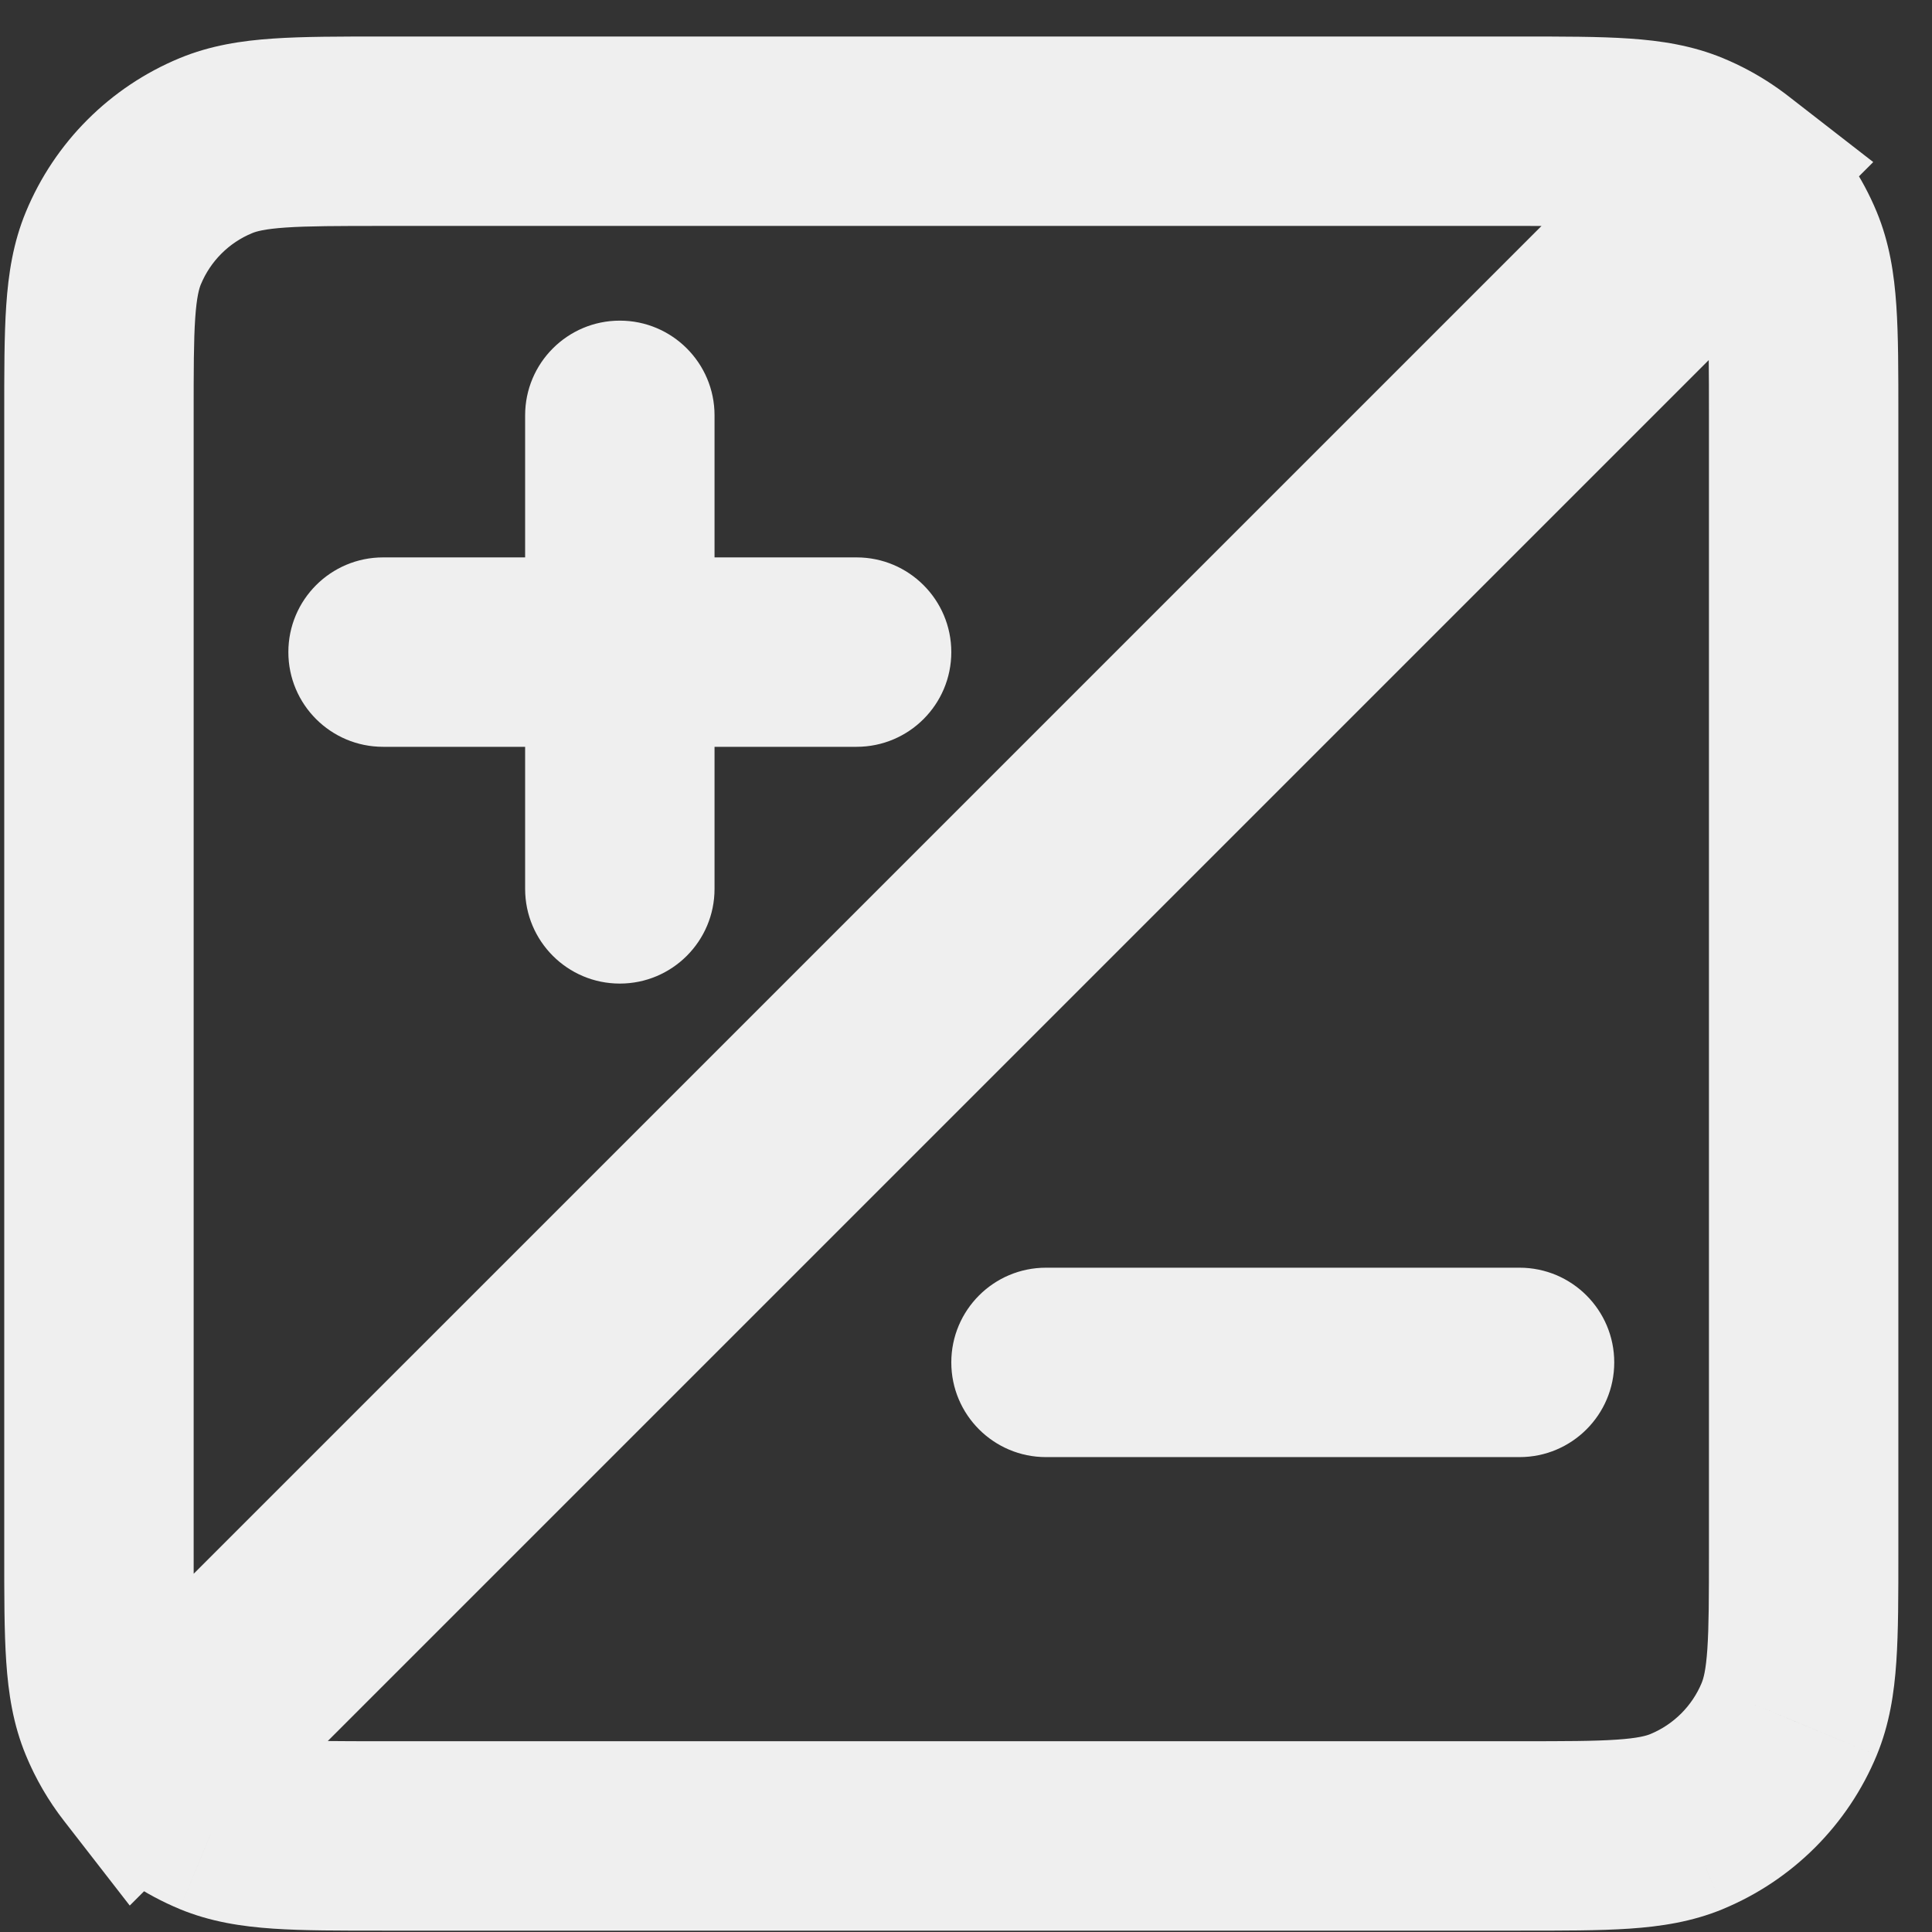 <svg width="51" height="51" viewBox="0 0 51 51" fill="none" xmlns="http://www.w3.org/2000/svg">
<rect x="0" y="0" width="51" height="51" fill="#333333" stroke="none"/>
<path d="M45.677 4.514L47.445 6.282L49.449 4.278L47.211 2.54L45.677 4.514ZM44.525 3.845L45.482 1.535L45.482 1.535L44.525 3.845ZM5.698 3.845L4.742 1.535L4.742 1.535L5.698 3.845ZM2.992 6.551L0.683 5.594L0.683 5.594L2.992 6.551ZM2.992 45.378L0.683 46.334L0.683 46.334L2.992 45.378ZM3.662 46.53L1.687 48.063L3.425 50.302L5.43 48.298L3.662 46.53ZM47.231 6.551L49.541 5.594L49.541 5.594L47.231 6.551ZM47.231 45.378L49.541 46.335L49.541 46.334L47.231 45.378ZM44.525 48.084L45.482 50.394L45.482 50.393L44.525 48.084ZM5.698 48.084L4.742 50.393L4.742 50.394L5.698 48.084ZM3.344 44.197C2.368 45.173 2.368 46.756 3.344 47.732C4.32 48.708 5.903 48.708 6.879 47.732L3.344 44.197ZM46.88 7.732C47.856 6.756 47.856 5.173 46.88 4.196C45.903 3.22 44.32 3.22 43.344 4.196L46.88 7.732ZM18.862 10.964C18.862 9.584 17.742 8.464 16.362 8.464C14.981 8.464 13.862 9.584 13.862 10.964H18.862ZM13.862 23.464C13.862 24.845 14.981 25.964 16.362 25.964C17.742 25.964 18.862 24.845 18.862 23.464H13.862ZM22.612 19.714C23.992 19.714 25.112 18.595 25.112 17.214C25.112 15.834 23.992 14.714 22.612 14.714V19.714ZM10.112 14.714C8.731 14.714 7.612 15.834 7.612 17.214C7.612 18.595 8.731 19.714 10.112 19.714V14.714ZM40.112 38.464C41.492 38.464 42.612 37.345 42.612 35.964C42.612 34.584 41.492 33.464 40.112 33.464V38.464ZM27.612 33.464C26.231 33.464 25.112 34.584 25.112 35.964C25.112 37.345 26.231 38.464 27.612 38.464V33.464ZM47.211 2.54C46.686 2.133 46.106 1.794 45.482 1.535L43.569 6.155C43.776 6.241 43.969 6.353 44.144 6.489L47.211 2.54ZM45.482 1.535C44.667 1.198 43.842 1.074 43.018 1.018C42.215 0.963 41.242 0.964 40.112 0.964V5.964C41.311 5.964 42.085 5.966 42.677 6.006C43.247 6.045 43.464 6.111 43.569 6.155L45.482 1.535ZM40.112 0.964H10.112V5.964H40.112V0.964ZM10.112 0.964C8.981 0.964 8.008 0.963 7.206 1.018C6.381 1.074 5.556 1.198 4.742 1.535L6.655 6.155C6.759 6.111 6.976 6.045 7.546 6.006C8.139 5.966 8.913 5.964 10.112 5.964V0.964ZM4.742 1.535C2.904 2.296 1.444 3.756 0.683 5.594L5.302 7.508C5.556 6.895 6.042 6.408 6.655 6.155L4.742 1.535ZM0.683 5.594C0.345 6.409 0.221 7.234 0.165 8.058C0.11 8.86 0.112 9.834 0.112 10.964H5.112C5.112 9.765 5.113 8.991 5.153 8.399C5.192 7.829 5.259 7.612 5.302 7.507L0.683 5.594ZM0.112 10.964V40.964H5.112V10.964H0.112ZM0.112 40.964C0.112 42.095 0.11 43.068 0.165 43.87C0.221 44.695 0.345 45.52 0.683 46.334L5.302 44.421C5.259 44.317 5.192 44.1 5.153 43.53C5.113 42.937 5.112 42.163 5.112 40.964H0.112ZM0.683 46.334C0.941 46.959 1.28 47.539 1.687 48.063L5.637 44.997C5.501 44.822 5.388 44.629 5.302 44.421L0.683 46.334ZM5.43 48.298L47.445 6.282L43.91 2.747L1.894 44.762L5.43 48.298ZM43.568 6.154C44.181 6.408 44.668 6.895 44.922 7.508L49.541 5.594C48.78 3.756 47.319 2.296 45.482 1.535L43.568 6.154ZM44.921 7.507C44.965 7.611 45.031 7.829 45.07 8.399C45.11 8.991 45.112 9.765 45.112 10.964H50.112C50.112 9.834 50.113 8.86 50.058 8.058C50.002 7.234 49.878 6.409 49.541 5.594L44.921 7.507ZM45.112 10.964V40.964H50.112V10.964H45.112ZM45.112 40.964C45.112 42.163 45.11 42.937 45.07 43.53C45.031 44.1 44.965 44.317 44.921 44.421L49.541 46.334C49.878 45.519 50.002 44.695 50.058 43.87C50.113 43.068 50.112 42.095 50.112 40.964H45.112ZM44.922 44.421C44.668 45.033 44.181 45.52 43.568 45.774L45.482 50.393C47.319 49.632 48.78 48.172 49.541 46.335L44.922 44.421ZM43.569 45.774C43.465 45.817 43.247 45.884 42.677 45.922C42.085 45.963 41.311 45.964 40.112 45.964V50.964C41.242 50.964 42.215 50.966 43.018 50.911C43.842 50.855 44.667 50.731 45.482 50.394L43.569 45.774ZM40.112 45.964H10.112V50.964H40.112V45.964ZM10.112 45.964C8.913 45.964 8.139 45.963 7.546 45.922C6.976 45.884 6.759 45.817 6.655 45.774L4.742 50.394C5.557 50.731 6.381 50.855 7.206 50.911C8.008 50.966 8.981 50.964 10.112 50.964V45.964ZM6.655 45.774C6.043 45.52 5.556 45.033 5.302 44.421L0.683 46.334C1.444 48.172 2.904 49.632 4.742 50.393L6.655 45.774ZM6.879 47.732L46.88 7.732L43.344 4.196L3.344 44.197L6.879 47.732ZM13.862 10.964V23.464H18.862V10.964H13.862ZM22.612 14.714H10.112V19.714H22.612V14.714ZM40.112 33.464H27.612V38.464H40.112V33.464Z" fill="#EFEFEF"/>
</svg>

